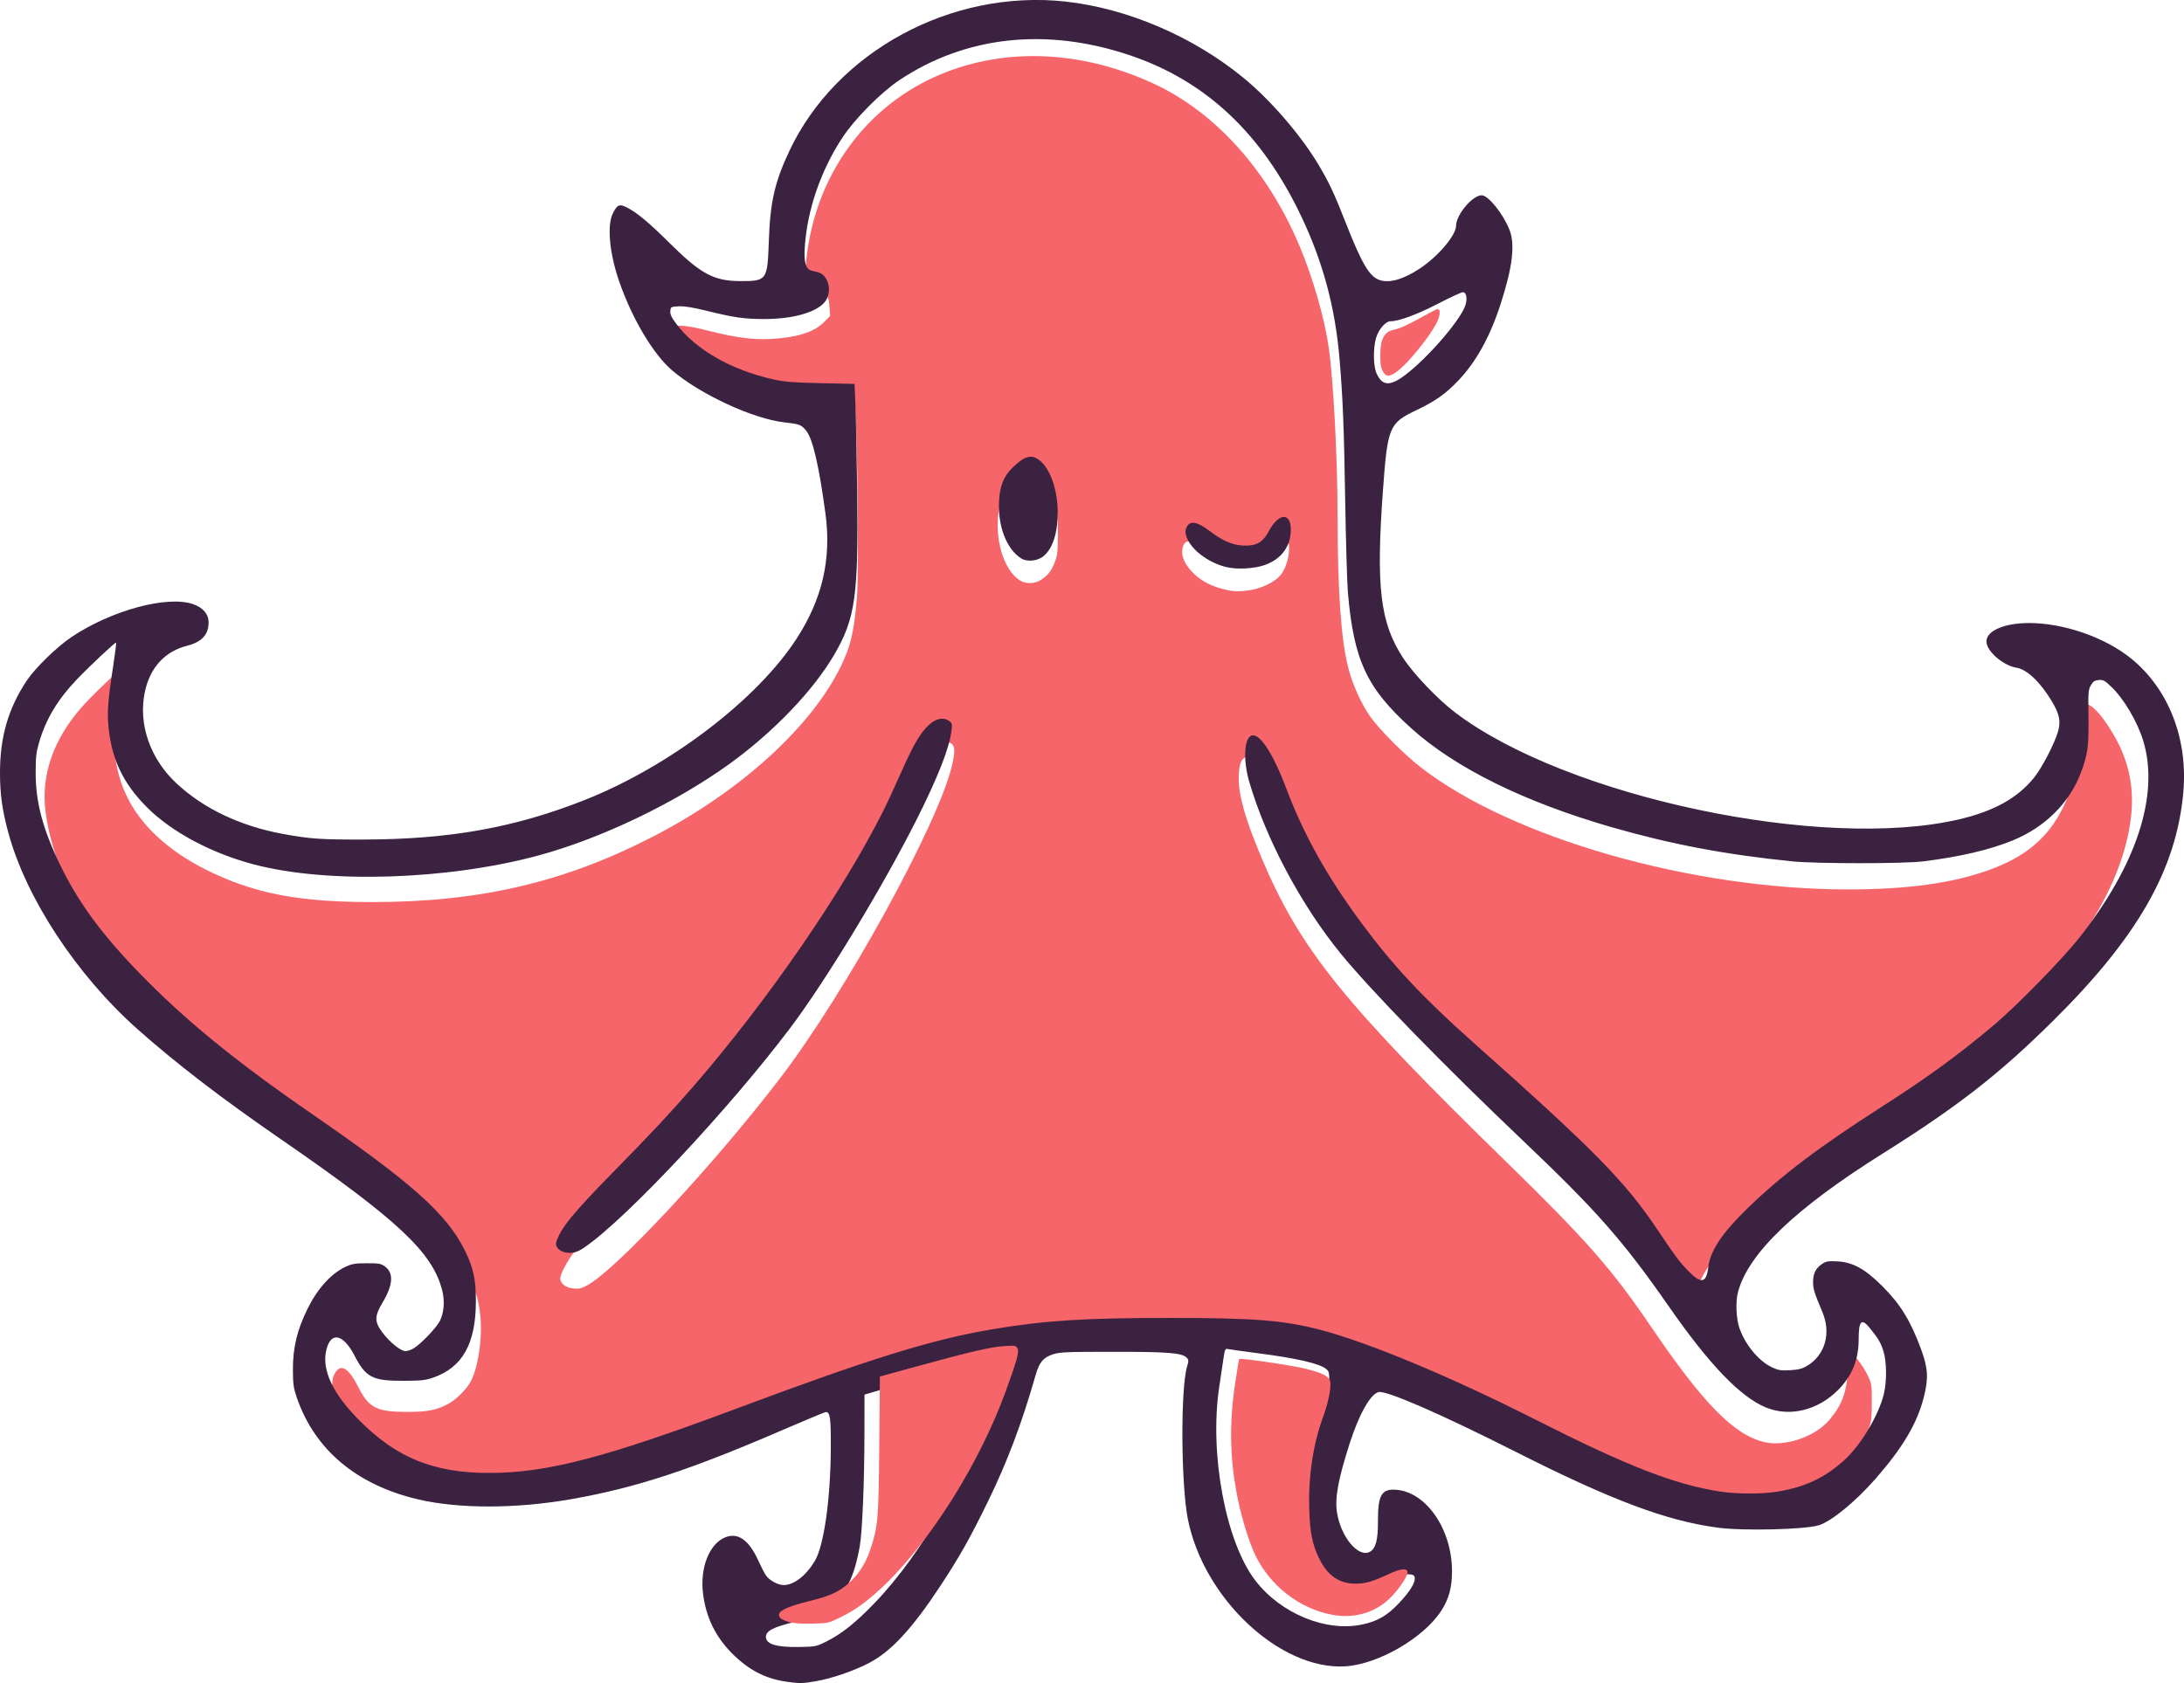 <?xml version="1.0" encoding="UTF-8" standalone="no"?>
<svg
   version="1.0"
   width="215.984pt"
   height="166.485pt"
   viewBox="0 0 215.984 166.485"
   preserveAspectRatio="xMidYMid"
   id="svg4"
   sodipodi:docname="cirrina.svg"
   inkscape:version="1.4.2 (ebf0e940d0, 2025-05-08)"
   xmlns:inkscape="http://www.inkscape.org/namespaces/inkscape"
   xmlns:sodipodi="http://sodipodi.sourceforge.net/DTD/sodipodi-0.dtd"
   xmlns="http://www.w3.org/2000/svg"
   xmlns:svg="http://www.w3.org/2000/svg">
  <defs
     id="defs4" />
  <sodipodi:namedview
     id="namedview4"
     pagecolor="#ffffff"
     bordercolor="#000000"
     borderopacity="0.25"
     inkscape:showpageshadow="2"
     inkscape:pageopacity="0.0"
     inkscape:pagecheckerboard="0"
     inkscape:deskcolor="#d1d1d1"
     inkscape:document-units="pt"
     inkscape:zoom="5.5253906"
     inkscape:cx="160.80311"
     inkscape:cy="100.2644"
     inkscape:window-width="3840"
     inkscape:window-height="2095"
     inkscape:window-x="0"
     inkscape:window-y="0"
     inkscape:window-maximized="1"
     inkscape:current-layer="svg4" />
  <path
     style="display:inline;fill:#f6656a;fill-opacity:1;stroke-width:0.136"
     d="m 169.105,150.463 c -4.34,-0.729 -8.91,-2.531 -16.897,-6.661 -9.611,-4.97 -18.115,-8.581 -22.938,-9.74 -3.375,-0.811 -7.164,-1.028 -16.21,-0.93 -7.055,0.077 -9.499,0.222 -13.458,0.799 -6.091,0.889 -12.816,2.89 -23.774,7.073 -12.068,4.607 -15.161,5.65 -19.821,6.679 -3.378,0.746 -5.359,0.957 -8.103,0.861 -3.638,-0.127 -5.718,-0.685 -8.103,-2.175 -2.781,-1.738 -5.237,-4.317 -6.452,-6.775 -0.469,-0.949 -0.513,-1.133 -0.511,-2.145 10e-4,-0.861 0.062,-1.215 0.274,-1.591 0.58,-1.03 1.362,-0.566 2.35,1.396 1.017,2.019 1.796,2.41 4.807,2.41 1.995,0 2.864,-0.166 4.018,-0.769 0.722,-0.377 1.743,-1.356 2.185,-2.096 0.792,-1.326 1.266,-4.442 1.021,-6.714 -0.557,-5.177 -3.833,-8.796 -15.193,-16.785 -7.991,-5.62 -12.901,-9.653 -17.292,-14.203 C 8.803,92.665 5.254,86.288 4.497,80.207 c -0.435,-3.495 0.757,-6.977 3.461,-10.114 1.078,-1.251 3.973,-4.016 4.028,-3.848 0.024,0.074 -0.122,1.243 -0.324,2.597 -0.664,4.455 -0.419,7.216 0.882,9.929 1.373,2.864 4.083,5.38 7.797,7.241 4.735,2.372 9.137,3.227 16.581,3.22 10.59,-0.009 18.947,-1.973 27.734,-6.518 8.592,-4.444 15.618,-10.84 18.531,-16.869 0.955,-1.977 1.268,-3.33 1.555,-6.718 0.163,-1.93 0.107,-12.126 -0.096,-17.247 l -0.086,-2.163 -3.362,-0.071 c -2.977,-0.063 -3.523,-0.111 -4.768,-0.418 -3.758,-0.927 -6.329,-2.299 -8.442,-4.507 -1.133,-1.183 -1.571,-1.893 -1.421,-2.299 0.129,-0.349 1.332,-0.253 3.372,0.267 3.163,0.807 5.017,1.005 7.221,0.771 2.084,-0.221 3.432,-0.708 4.27,-1.543 l 0.657,-0.654 -0.056,-0.907 c -0.039,-0.631 -0.14,-1.024 -0.331,-1.289 -0.253,-0.351 -0.417,-0.435 -1.386,-0.708 -0.592,-0.167 -0.755,-0.973 -0.561,-2.777 0.894,-8.309 5.946,-15.216 13.36,-18.267 6.402,-2.635 13.81,-2.314 20.851,0.902 6.21,2.836 11.438,8.653 14.607,16.249 1.281,3.071 2.435,7.102 2.829,9.887 0.475,3.347 0.874,11.001 0.878,16.821 0.005,7.177 0.333,11.94 1.015,14.736 0.395,1.618 1.266,3.595 2.156,4.893 0.878,1.28 3.364,3.789 5.053,5.099 9.006,6.987 26.794,12.077 42.213,12.08 5.856,7.75e-4 10.315,-0.606 13.899,-1.891 3.725,-1.336 5.95,-3.218 7.444,-6.293 0.999,-2.057 1.264,-3.456 1.179,-6.217 -0.037,-1.213 -0.015,-2.496 0.049,-2.851 0.373,-2.06 1.831,-1.296 3.742,1.961 1.465,2.497 2.034,5.114 1.731,7.96 -0.646,6.063 -4.397,12.627 -11.129,19.473 -3.744,3.807 -7.611,6.988 -12.517,10.294 -6.688,4.508 -8.01,5.429 -9.893,6.892 -2.761,2.146 -4.164,3.384 -6.039,5.329 -2.358,2.445 -3.414,4.229 -3.414,5.766 0,0.465 -0.264,0.953 -0.514,0.953 -0.051,0 -0.311,-0.153 -0.578,-0.34 -0.648,-0.455 -1.877,-2.056 -3.48,-4.531 -3.258,-5.033 -5.487,-7.354 -18.464,-19.223 -4.756,-4.35 -7.488,-7.334 -10.5,-11.469 -3.267,-4.485 -5.508,-8.53 -7.245,-13.077 -1.118,-2.926 -1.804,-4.309 -2.581,-5.202 -0.513,-0.589 -0.667,-0.688 -1.02,-0.652 -0.625,0.063 -0.885,0.705 -0.885,2.19 -3.1e-4,1.7 0.673,4.031 2.236,7.747 3.819,9.076 8.052,14.338 24.283,30.188 7.891,7.706 10.399,10.564 14.251,16.239 5.149,7.586 8.184,10.685 11.181,11.416 2.052,0.5 5.033,-0.508 6.457,-2.184 1.233,-1.451 1.702,-2.695 1.851,-4.906 0.061,-0.903 0.153,-1.685 0.206,-1.738 0.16,-0.162 1.251,1.229 1.712,2.184 0.423,0.875 0.434,0.942 0.431,2.698 -0.002,1.66 -0.035,1.896 -0.418,3.008 -1.486,4.314 -4.904,7.557 -9.021,8.559 -1.61,0.392 -4.845,0.491 -6.567,0.202 z M 58.016,127.174 c 2.835,-1.478 12.656,-12.026 19.251,-20.677 6.344,-8.321 15.395,-24.78 16.843,-30.628 0.495,-1.999 0.33,-2.488 -0.837,-2.488 -0.587,0 -0.818,0.073 -1.215,0.387 -0.876,0.69 -1.793,2.295 -3.101,5.425 -3.612,8.641 -11.237,20.561 -19.608,30.651 -2.328,2.806 -4.136,4.812 -7.982,8.856 -1.918,2.017 -3.893,4.205 -4.389,4.862 -0.875,1.159 -1.569,2.444 -1.572,2.907 -0.003,0.434 0.473,0.853 1.082,0.953 0.654,0.107 0.933,0.062 1.528,-0.248 z M 123.708,58.362 c 1.123,-0.182 2.426,-0.839 2.938,-1.481 0.804,-1.008 1.11,-3.049 0.544,-3.634 -0.594,-0.614 -1.425,-0.187 -2.126,1.093 -0.614,1.12 -1.008,1.426 -1.942,1.506 -0.954,0.082 -2.029,-0.268 -2.935,-0.956 -1.485,-1.127 -1.699,-1.254 -2.226,-1.327 -0.654,-0.091 -0.91,0.09 -1.025,0.727 -0.122,0.674 0.168,1.412 0.852,2.168 0.769,0.85 1.753,1.43 2.996,1.766 1.135,0.307 1.714,0.334 2.925,0.138 z M 103.016,57.319 c 0.686,-0.481 0.944,-0.823 1.298,-1.72 0.264,-0.669 0.301,-1.012 0.304,-2.837 0.004,-1.769 -0.04,-2.219 -0.293,-3.045 -0.762,-2.485 -2.128,-3.446 -3.47,-2.442 -1.534,1.148 -2.192,2.562 -2.192,4.712 0,2.377 0.908,4.613 2.204,5.43 0.605,0.381 1.526,0.34 2.149,-0.098 z"
     id="path5" />
  <path
     style="display:inline;fill:#3a2240;fill-opacity:1;stroke-width:0.839;stroke-dasharray:none"
     d="m 77.776,166.353 c -2.086,-0.301 -3.737,-1.158 -5.362,-2.783 -1.655,-1.655 -2.599,-3.594 -2.889,-5.933 -0.32,-2.577 0.636,-4.963 2.234,-5.58 1.227,-0.474 2.303,0.285 3.207,2.262 0.294,0.643 0.655,1.341 0.803,1.55 0.332,0.472 1.18,0.923 1.734,0.923 1.011,0 2.19,-0.909 3.071,-2.369 0.909,-1.507 1.563,-6.116 1.588,-11.187 0.014,-2.953 -0.069,-3.56 -0.49,-3.56 -0.086,0 -1.957,0.778 -4.159,1.729 -9.319,4.025 -14.599,5.757 -20.999,6.887 -5.473,0.966 -11.16,0.972 -15.208,0.016 -6.064,-1.432 -10.204,-4.926 -11.967,-10.098 -0.313,-0.919 -0.365,-1.295 -0.371,-2.71 -0.009,-2.18 0.403,-3.904 1.438,-6.02 0.967,-1.976 2.33,-3.493 3.729,-4.151 0.678,-0.319 0.954,-0.366 2.133,-0.369 1.198,-0.003 1.404,0.033 1.79,0.311 0.897,0.647 0.821,1.825 -0.232,3.588 -0.8,1.339 -0.804,1.885 -0.018,2.937 0.724,0.97 1.822,1.856 2.298,1.856 0.198,-2.9e-4 0.572,-0.131 0.831,-0.291 0.712,-0.439 2.227,-2.03 2.558,-2.685 0.417,-0.827 0.505,-1.969 0.234,-3.04 -0.954,-3.764 -4.392,-6.977 -16.128,-15.068 -5.731,-3.952 -10.23,-7.411 -14.017,-10.778 C 7.541,96.414 2.541,88.788 0.801,82.287 0.208,80.072 -4.7917225e-4,78.545 8.2775436e-7,76.417 8.2082775e-4,72.894 0.819,70.075 2.635,67.343 c 0.841,-1.264 2.979,-3.351 4.436,-4.328 3.941,-2.643 9.46,-4.136 12.027,-3.254 0.98,0.337 1.53,0.987 1.53,1.81 0,1.204 -0.678,1.941 -2.12,2.305 -2.211,0.558 -3.679,2.165 -4.186,4.581 -0.668,3.185 0.528,6.618 3.152,9.051 2.702,2.505 6.306,4.212 10.534,4.989 2.65,0.487 3.69,0.559 7.99,0.549 8.486,-0.019 14.945,-1.179 21.871,-3.929 8.357,-3.318 16.973,-9.882 20.891,-15.914 2.568,-3.954 3.48,-7.901 2.87,-12.422 -0.638,-4.728 -1.263,-7.407 -1.909,-8.184 -0.492,-0.591 -0.639,-0.647 -2.153,-0.817 -3.079,-0.346 -8.273,-2.745 -11.067,-5.113 -1.885,-1.597 -4.001,-5.15 -5.278,-8.861 -0.957,-2.781 -1.208,-5.529 -0.612,-6.706 0.432,-0.853 0.642,-0.947 1.349,-0.598 0.976,0.482 2.228,1.521 4.225,3.507 3.113,3.096 4.415,3.797 7.048,3.797 2.613,0 2.664,-0.071 2.8,-3.971 0.135,-3.868 0.58,-5.82 2.029,-8.9 4.635,-9.849 16.035,-16.018 27.311,-14.78 6.115,0.671 12.599,3.448 17.58,7.528 2.663,2.181 5.667,5.652 7.404,8.554 1.078,1.801 1.567,2.842 2.736,5.819 1.553,3.957 2.307,5.25 3.277,5.623 0.968,0.372 2.373,-0.014 4.032,-1.109 1.816,-1.199 3.588,-3.289 3.595,-4.24 0.008,-1.092 1.621,-3.012 2.531,-3.012 0.656,0 2.126,1.828 2.755,3.426 0.569,1.445 0.296,3.702 -0.886,7.345 -1.051,3.239 -2.421,5.714 -4.182,7.558 -1.272,1.331 -2.275,2.039 -4.151,2.931 -2.695,1.281 -2.839,1.629 -3.302,7.973 -0.694,9.521 -0.271,13.051 1.976,16.5 1.041,1.598 3.413,4.091 5.154,5.417 10.985,8.368 36.35,13.748 49.87,10.576 3.451,-0.81 5.805,-2.127 7.421,-4.155 0.767,-0.963 2.007,-3.352 2.337,-4.506 0.299,-1.043 0.153,-1.751 -0.625,-3.044 -1.135,-1.885 -2.452,-3.13 -3.479,-3.291 -1.203,-0.188 -2.739,-1.436 -2.947,-2.393 -0.249,-1.148 1.574,-2.027 4.204,-2.027 3.426,5.1e-5 7.518,1.426 10.088,3.515 3.715,3.02 5.637,7.975 5.151,13.28 -0.696,7.597 -4.509,14.275 -12.888,22.569 -5.32,5.267 -9.423,8.463 -16.841,13.119 -8.606,5.402 -13.245,9.832 -14.295,13.65 -0.264,0.962 -0.201,2.67 0.135,3.628 0.576,1.647 1.922,3.264 3.213,3.862 0.655,0.303 0.887,0.34 1.803,0.287 0.82,-0.048 1.185,-0.141 1.664,-0.425 1.778,-1.053 2.402,-3.212 1.531,-5.298 -0.819,-1.963 -0.922,-2.286 -0.932,-2.944 -0.013,-0.854 0.244,-1.402 0.855,-1.821 0.416,-0.285 0.601,-0.319 1.502,-0.279 1.546,0.069 2.769,0.736 4.475,2.439 1.807,1.806 2.798,3.413 3.837,6.226 0.699,1.894 0.759,2.876 0.289,4.741 -0.657,2.608 -2.056,4.98 -4.771,8.089 -1.951,2.235 -4.368,4.222 -5.603,4.607 -1.385,0.432 -7.514,0.579 -10.025,0.241 -5.091,-0.685 -10.516,-2.724 -19.983,-7.509 -7.431,-3.756 -12.795,-6.092 -13.551,-5.9 -0.812,0.206 -1.944,2.225 -2.867,5.117 -1.135,3.555 -1.465,5.367 -1.239,6.802 0.383,2.425 2.112,4.492 3.245,3.879 0.589,-0.319 0.814,-1.172 0.805,-3.049 -0.013,-2.568 0.366,-3.208 1.824,-3.086 2.984,0.25 5.498,3.936 5.498,8.059 0,1.612 -0.304,2.73 -1.061,3.905 -1.739,2.698 -6.256,5.311 -9.511,5.502 -6.426,0.378 -13.988,-6.702 -15.549,-14.558 -0.682,-3.434 -0.732,-12.895 -0.08,-15.088 0.167,-0.561 0.165,-0.666 -0.017,-0.869 -0.439,-0.49 -1.775,-0.601 -7.232,-0.601 -4.587,0 -5.306,0.029 -5.981,0.24 -0.976,0.306 -1.38,0.783 -1.746,2.063 -1.377,4.814 -2.801,8.586 -4.745,12.567 -1.727,3.537 -2.808,5.455 -4.663,8.271 -2.794,4.242 -4.887,6.507 -7.057,7.637 -1.52,0.792 -3.646,1.523 -5.246,1.805 -1.322,0.233 -1.63,0.238 -2.927,0.051 z m 3.972,-3.991 c 1.5,-0.75 2.903,-1.872 4.762,-3.81 4.768,-4.971 9.284,-12.932 11.755,-20.724 0.661,-2.085 0.714,-2.434 0.416,-2.736 -0.548,-0.554 -3.297,-0.022 -10.038,1.941 l -3.149,0.917 -0.005,3.704 c -0.006,4.974 -0.209,9.874 -0.469,11.339 -0.467,2.624 -1.171,4.231 -2.384,5.443 -0.957,0.955 -2.153,1.551 -3.998,1.992 -2.185,0.522 -2.894,0.89 -2.894,1.503 0,0.71 1.077,1.03 3.325,0.986 1.59,-0.031 1.659,-0.045 2.679,-0.555 z m 52.972,-1.669 c 1.512,-0.322 2.463,-0.875 3.63,-2.111 1.084,-1.147 1.627,-2.026 1.558,-2.52 -0.034,-0.242 -0.146,-0.305 -0.601,-0.339 -0.43,-0.032 -0.876,0.103 -1.928,0.581 -1.576,0.716 -2.217,0.89 -3.297,0.895 -1.649,0.007 -3.204,-1.081 -3.973,-2.781 -0.763,-1.686 -0.924,-2.67 -0.929,-5.705 -0.006,-3.706 0.337,-5.646 1.677,-9.477 0.429,-1.228 0.567,-1.833 0.587,-2.579 0.024,-0.873 -0.007,-1.001 -0.291,-1.235 -0.663,-0.545 -2.881,-1.059 -6.734,-1.56 -1.485,-0.193 -2.829,-0.381 -2.988,-0.416 -0.264,-0.059 -0.301,0.019 -0.436,0.926 -0.081,0.545 -0.272,1.823 -0.424,2.84 -0.989,6.613 0.65,15.352 3.591,19.153 2.529,3.268 6.977,5.091 10.557,4.328 z m 41.04,-13.14 c 2.777,-0.455 4.702,-1.365 6.66,-3.145 1.613,-1.467 3.38,-4.435 3.882,-6.52 0.299,-1.241 0.282,-3.177 -0.036,-4.211 -0.258,-0.84 -0.525,-1.294 -1.361,-2.318 -0.817,-1.001 -1.095,-0.711 -1.095,1.14 0,1.991 -0.645,3.586 -2.012,4.974 -2.003,2.034 -4.801,2.72 -7.152,1.754 -2.528,-1.038 -5.586,-4.217 -9.579,-9.956 -4.561,-6.555 -7.131,-9.474 -14.563,-16.543 -7.748,-7.369 -14.921,-14.734 -17.894,-18.373 -3.919,-4.796 -7.388,-11.302 -9.059,-16.99 -0.62,-2.11 -0.523,-4.314 0.203,-4.596 0.791,-0.307 2.135,1.727 3.448,5.218 1.726,4.59 4.085,8.802 7.517,13.424 3.108,4.185 6.027,7.302 10.903,11.641 12.161,10.822 15.078,13.791 18.359,18.687 1.745,2.604 2.093,3.069 2.988,3.993 1.25,1.291 1.779,1.197 1.964,-0.35 0.196,-1.649 1.338,-3.375 3.861,-5.835 3.296,-3.214 7.114,-6.108 13.185,-9.993 4.592,-2.938 7.646,-5.16 11.172,-8.128 2.27,-1.91 6.785,-6.523 8.463,-8.647 5.695,-7.206 7.961,-14.183 6.336,-19.508 -0.573,-1.878 -1.913,-4.146 -3.146,-5.326 -0.667,-0.637 -0.81,-0.715 -1.253,-0.677 -0.409,0.035 -0.551,0.131 -0.777,0.522 -0.256,0.444 -0.274,0.671 -0.238,3.099 0.042,2.923 -0.076,3.787 -0.769,5.598 -1.129,2.953 -3.535,5.336 -6.706,6.642 -2.251,0.927 -5.241,1.627 -8.884,2.08 -1.912,0.238 -10.564,0.236 -12.933,-0.003 -6.57,-0.662 -12.025,-1.695 -17.888,-3.388 -8.617,-2.488 -15.408,-5.837 -19.759,-9.747 -4.427,-3.978 -5.72,-6.741 -6.298,-13.454 -0.081,-0.941 -0.203,-5.1 -0.271,-9.242 -0.118,-7.176 -0.227,-9.915 -0.546,-13.761 -0.431,-5.192 -1.641,-9.7 -3.841,-14.309 C 124.752,13.163 119.205,7.973 111.699,5.455 103.465,2.693 95.504,3.557 88.948,7.923 c -1.835,1.222 -4.436,3.851 -5.658,5.718 -2.123,3.246 -3.448,7.094 -3.699,10.745 -0.109,1.582 0.096,2.269 0.714,2.396 0.834,0.171 1.062,0.296 1.359,0.741 0.42,0.63 0.419,1.585 -4.6e-4,2.217 -0.732,1.101 -3.123,1.819 -6.055,1.818 -2.028,-4.63e-4 -2.958,-0.133 -5.781,-0.827 -1.342,-0.33 -2.159,-0.459 -2.708,-0.43 -0.77,0.04 -0.788,0.051 -0.828,0.463 -0.031,0.326 0.101,0.613 0.582,1.26 1.908,2.566 5.463,4.594 9.683,5.523 1.03,0.227 1.95,0.298 4.618,0.355 l 3.332,0.072 0.088,2.003 c 0.049,1.102 0.127,4.961 0.175,8.576 0.136,10.356 -0.179,12.618 -2.253,16.181 -2.085,3.581 -6.016,7.683 -10.393,10.842 -5.336,3.852 -12.731,7.394 -18.905,9.055 -8.992,2.419 -20.748,2.794 -28.044,0.895 -4.23,-1.101 -8.204,-3.22 -10.654,-5.681 -2.306,-2.316 -3.434,-4.641 -3.776,-7.778 -0.169,-1.553 -0.085,-2.704 0.459,-6.258 0.184,-1.203 0.309,-2.213 0.279,-2.244 -0.071,-0.072 -2.671,2.372 -3.935,3.699 -1.829,1.919 -2.998,3.864 -3.654,6.08 -0.314,1.061 -0.363,1.473 -0.367,3.074 -0.007,2.916 0.69,5.554 2.404,9.105 1.783,3.693 4.052,6.8 7.789,10.664 4.516,4.669 9.518,8.757 17.2,14.055 9.881,6.815 13.245,9.822 15.05,13.45 0.831,1.672 1.091,2.853 1.093,4.962 0.002,4.242 -1.303,6.595 -4.225,7.618 -0.755,0.264 -1.168,0.309 -2.912,0.316 -3.095,0.012 -3.738,-0.319 -4.875,-2.508 -1.118,-2.152 -2.344,-2.387 -2.783,-0.534 -0.47,1.982 0.652,4.347 3.332,7.021 3.678,3.67 7.326,5.135 12.788,5.135 5.68,0 11.418,-1.492 24.379,-6.338 13.395,-5.009 19.442,-6.882 25.459,-7.888 5.154,-0.862 9.009,-1.106 17.469,-1.107 8.313,-0.001 11.224,0.227 14.829,1.164 4.779,1.242 12.904,4.631 21.355,8.909 9.068,4.59 13.678,6.387 18.228,7.103 1.592,0.251 4.161,0.255 5.656,0.01 z M 138.586,37.367 c 2.153,-1.453 5.78,-5.551 6.322,-7.142 0.231,-0.678 0.113,-1.321 -0.242,-1.321 -0.141,0 -1.249,0.513 -2.461,1.141 -2.052,1.062 -3.872,1.734 -4.698,1.734 -0.478,0 -1.174,0.804 -1.42,1.641 -0.303,1.031 -0.281,2.788 0.043,3.51 0.521,1.159 1.206,1.281 2.456,0.437 z"
     id="path6" />
  <path
     style="display:inline;fill:#3a2240;fill-opacity:1;stroke-width:0.136"
     d="m 100.998,55.245 c -1.434,-0.903 -2.315,-3.142 -2.202,-5.6 0.072,-1.566 0.45,-2.519 1.346,-3.393 1.209,-1.18 1.892,-1.353 2.702,-0.686 1.051,0.866 1.757,2.942 1.757,5.166 0,2.079 -0.555,3.683 -1.511,4.363 -0.586,0.418 -1.556,0.487 -2.092,0.15 z"
     id="path7" />
  <path
     style="fill:#3a2240;fill-opacity:1;stroke-width:0.136"
     d="m 55.948,123.893 c -0.634,-0.11 -1.074,-0.573 -0.945,-0.995 0.423,-1.387 1.605,-2.844 5.688,-7.007 3.721,-3.795 5.686,-5.894 7.806,-8.34 7.44,-8.585 14.835,-19.316 18.904,-27.434 0.334,-0.667 1.066,-2.251 1.627,-3.52 1.136,-2.572 1.803,-3.785 2.518,-4.575 0.82,-0.908 1.661,-1.161 2.32,-0.699 0.285,0.2 0.31,0.295 0.236,0.917 -0.202,1.721 -1.322,4.589 -3.424,8.769 -3.386,6.733 -9.018,16.024 -12.548,20.7 -6.049,8.013 -16.176,18.821 -20.284,21.647 -0.778,0.536 -1.209,0.658 -1.897,0.538 z"
     id="path8" />
  <path
     style="fill:#3a2240;fill-opacity:1;stroke-width:0.136"
     d="m 121.332,56.107 c -1.618,-0.368 -3.244,-1.492 -3.836,-2.653 -0.338,-0.662 -0.345,-1.102 -0.024,-1.498 0.367,-0.453 1.045,-0.272 2.163,0.576 1.272,0.965 2.215,1.376 3.29,1.434 1.278,0.069 1.957,-0.304 2.535,-1.393 1.052,-1.982 2.345,-1.896 2.181,0.145 -0.121,1.502 -1.038,2.637 -2.567,3.174 -1.031,0.362 -2.677,0.457 -3.743,0.215 z"
     id="path9" />
  <path
     style="fill:#f6656a;fill-opacity:1;stroke-width:0.125"
     d="m 131.694,159.723 c -3.245,-0.632 -6.122,-2.887 -7.581,-5.945 -0.551,-1.154 -1.282,-3.498 -1.67,-5.352 -0.805,-3.851 -0.906,-7.376 -0.324,-11.379 0.204,-1.402 0.4,-2.581 0.435,-2.618 0.113,-0.119 5.304,0.645 6.569,0.966 1.615,0.41 2.234,0.71 2.4,1.162 0.181,0.492 -0.12,2.088 -0.684,3.627 -0.979,2.675 -1.458,5.842 -1.364,9.014 0.073,2.451 0.306,3.606 1.014,5.026 0.822,1.651 1.973,2.432 3.582,2.432 0.948,0 1.737,-0.227 3.186,-0.915 1.241,-0.589 1.935,-0.664 1.935,-0.209 0,0.396 -0.727,1.505 -1.566,2.388 -1.506,1.585 -3.67,2.243 -5.931,1.803 z"
     id="path10" />
  <path
     style="fill:#f6656a;fill-opacity:1;stroke-width:0.138"
     d="m 77.982,160.44 c -0.357,-0.109 -0.726,-0.288 -0.82,-0.396 -0.485,-0.564 0.368,-1.05 2.968,-1.69 1.945,-0.478 2.858,-0.898 3.813,-1.754 0.975,-0.873 1.681,-1.973 2.119,-3.304 0.777,-2.355 0.823,-2.887 0.891,-10.284 l 0.063,-6.852 3.819,-1.047 c 5.16,-1.415 7.12,-1.868 8.477,-1.959 1.081,-0.072 1.154,-0.06 1.312,0.226 0.185,0.334 -0.042,1.164 -1.148,4.204 -2.569,7.057 -7.294,14.639 -11.919,19.126 -1.644,1.595 -2.942,2.549 -4.486,3.295 -1.167,0.565 -1.205,0.573 -2.811,0.602 -1.117,0.021 -1.832,-0.032 -2.277,-0.169 z"
     id="path11" />
  <path
     style="fill:#f6656a;fill-opacity:1;stroke-width:0.096"
     d="m 136.948,36.998 c -0.351,-0.407 -0.449,-0.797 -0.449,-1.793 0,-1.658 0.371,-2.378 1.332,-2.583 0.644,-0.138 1.415,-0.493 2.989,-1.373 0.666,-0.373 1.271,-0.678 1.346,-0.678 0.279,0 0.278,0.525 -0.003,1.184 -0.358,0.844 -1.743,2.729 -2.948,4.01 -1.163,1.238 -1.912,1.645 -2.268,1.233 z"
     id="path12" />
</svg>
